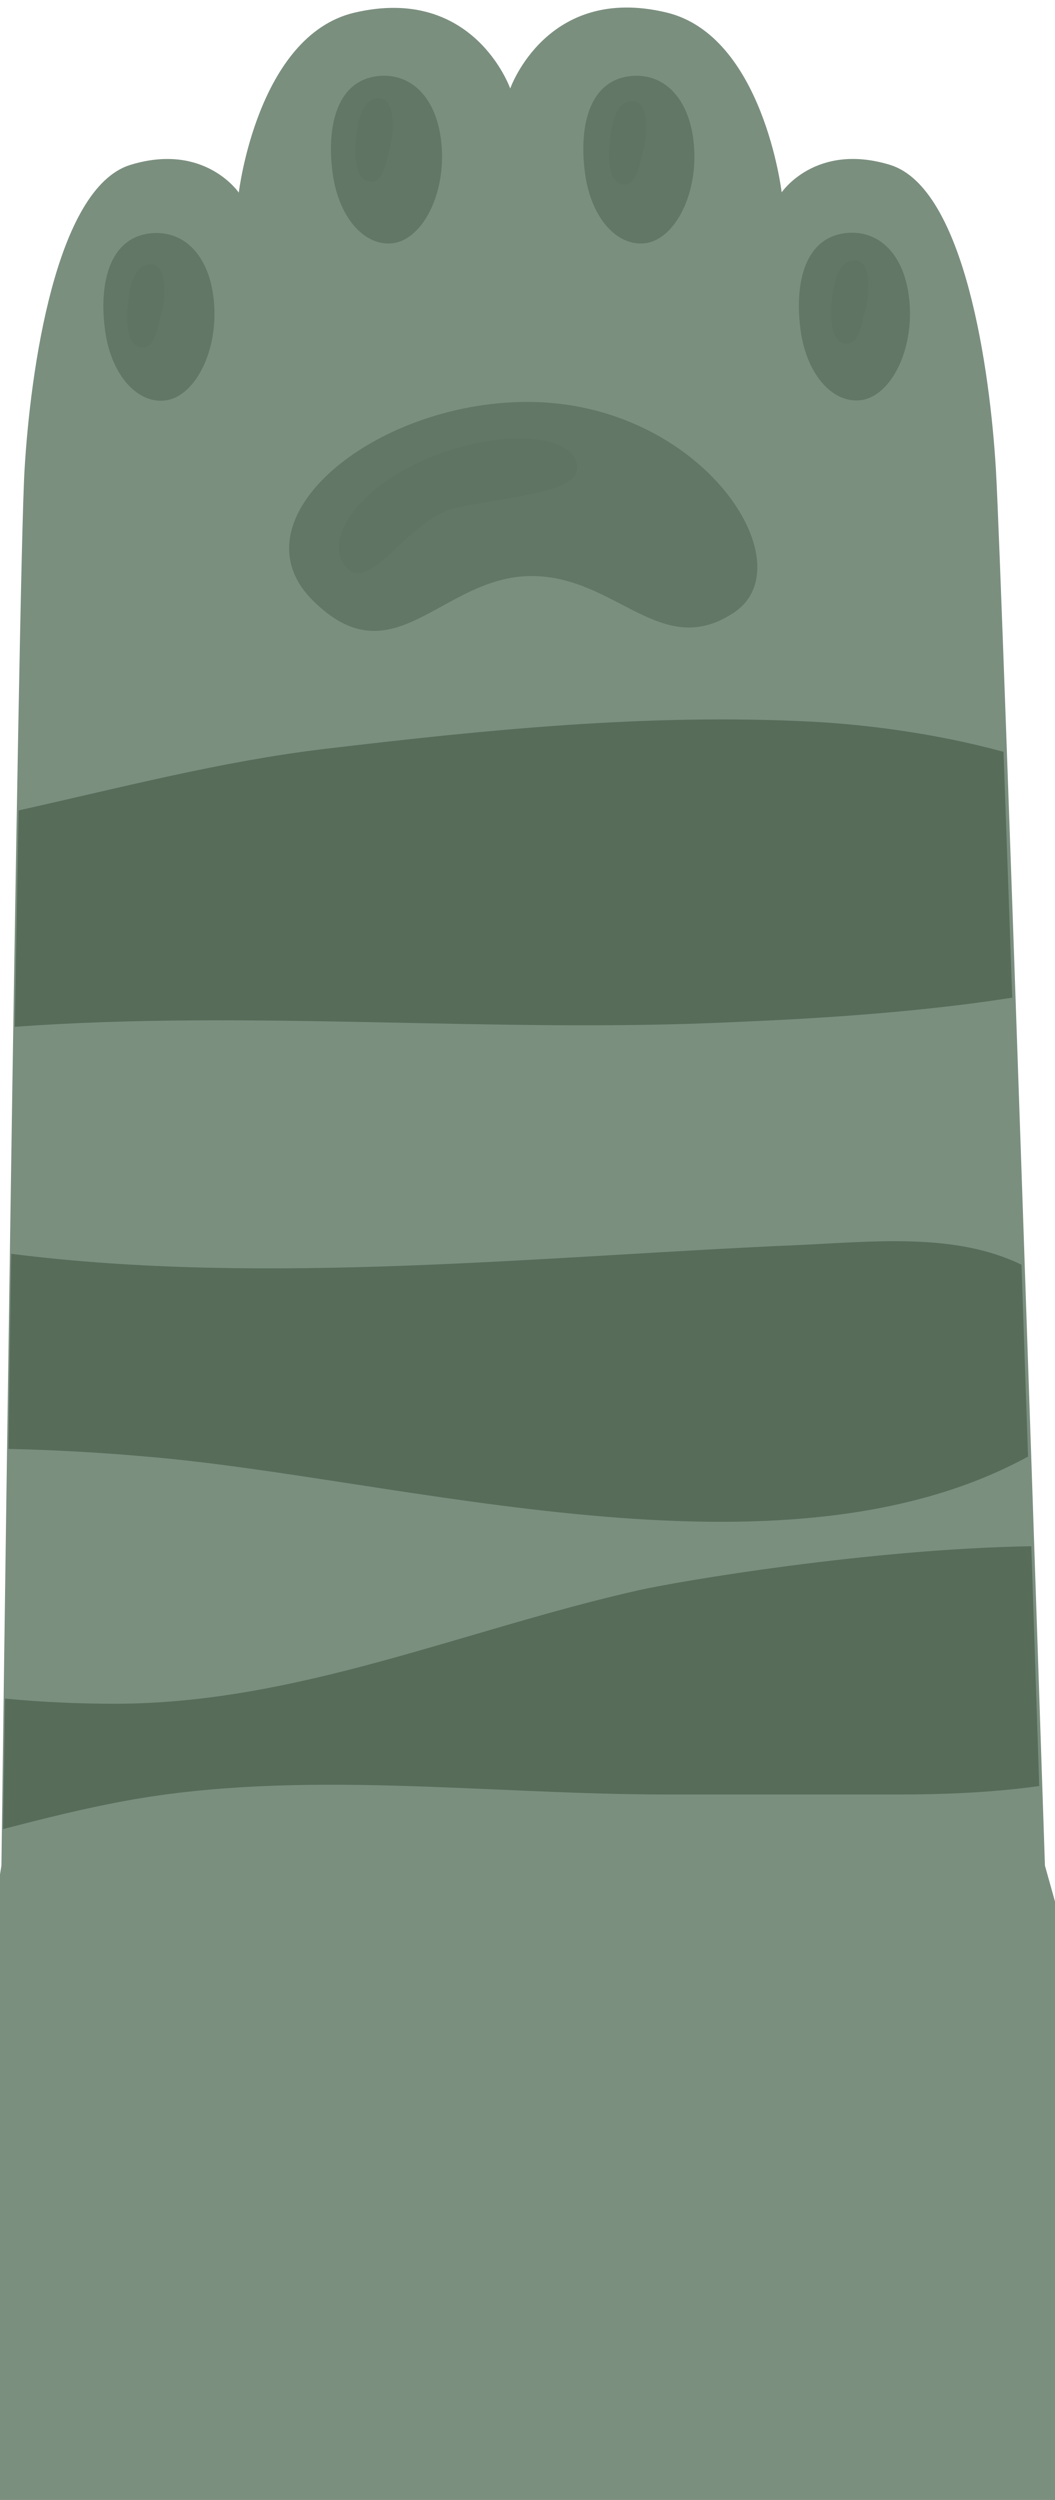 <svg width="92" height="218" viewBox="0 0 92 218" fill="none" xmlns="http://www.w3.org/2000/svg">
<path d="M86.845 40.916C86.346 32.48 84.16 16.368 77.6 14.372C71.112 12.399 68.165 16.772 68.165 16.772C68.165 16.772 66.549 3.108 58.112 1.088C47.679 -1.408 44.494 7.718 44.494 7.718C44.494 7.718 41.31 -1.36 30.877 1.111C22.44 3.131 20.823 16.796 20.823 16.796C20.823 16.796 17.853 12.399 11.388 14.372C4.829 16.368 2.642 32.48 2.143 40.916C1.573 50.184 0.123 162.684 0.123 162.684L-11.877 237.684H112.123L91.123 162.684C91.123 162.684 87.392 50.184 86.845 40.916Z" fill="#7B8F7F"/>
<g opacity="0.5">
<path opacity="0.5" d="M45.992 35.047C32.564 35.047 20.206 45.289 27.264 52.347C34.323 59.405 38.505 50.232 46.348 50.232C53.763 50.232 57.661 57.646 64.006 53.416C70.352 49.186 61.178 35.047 45.992 35.047Z" fill="#182F18"/>
<path opacity="0.5" d="M13.218 20.337C9.582 20.669 8.655 24.567 9.131 28.559C9.582 32.528 11.864 35.189 14.359 34.928C16.855 34.666 18.922 30.959 18.685 26.705C18.447 22.452 16.165 20.075 13.218 20.337Z" fill="#182F18"/>
<path opacity="0.5" d="M34.204 21.216C36.699 20.954 38.767 17.247 38.529 12.993C38.291 8.764 36.034 6.363 33.063 6.625C29.427 6.957 28.5 10.855 28.975 14.847C29.427 18.84 31.708 21.477 34.204 21.216Z" fill="#182F18"/>
<path opacity="0.5" d="M56.211 21.216C58.706 20.954 60.774 17.247 60.536 12.993C60.299 8.764 58.041 6.363 55.07 6.625C51.434 6.957 50.507 10.855 50.982 14.847C51.434 18.84 53.692 21.477 56.211 21.216Z" fill="#182F18"/>
<path opacity="0.5" d="M79.335 26.682C79.098 22.452 76.84 20.052 73.869 20.313C70.233 20.646 69.306 24.543 69.781 28.535C70.233 32.504 72.515 35.166 75.01 34.904C77.505 34.643 79.573 30.935 79.335 26.682Z" fill="#182F18"/>
</g>
<g opacity="0.6">
<path opacity="0.6" d="M89.935 134.832C75.77 135.07 59.229 137.874 55.641 138.682C40.383 142.128 25.791 148.592 9.962 148.568C7.087 148.568 3.807 148.449 0.432 148.116C0.385 152.394 0.313 156.244 0.266 159.499C3.759 158.596 7.324 157.693 10.984 157.028C26.195 154.247 42.522 156.481 57.993 156.481C64.838 156.481 71.659 156.481 78.504 156.481C81.831 156.481 86.18 156.362 90.624 155.745C90.434 149.899 90.196 142.698 89.935 134.832Z" fill="#182F18"/>
<path opacity="0.6" d="M70.613 62.922C56.496 62.209 42.379 63.635 28.381 65.298C19.35 66.368 10.485 68.697 1.62 70.669C1.525 76.325 1.407 82.741 1.288 89.538C21.988 88.041 43.163 90.108 63.887 89.134C66.834 88.991 78.076 88.611 88.271 86.995C87.986 79.034 87.725 71.667 87.511 65.56C81.593 63.944 75.438 63.16 70.613 62.922Z" fill="#182F18"/>
<path opacity="0.6" d="M89.65 127.014C89.46 121.572 89.269 115.916 89.079 110.284C83.304 107.48 76.269 108.264 69.567 108.573C47.418 109.523 23.224 112.161 0.979 109.333C0.884 115.06 0.813 120.811 0.741 126.348C6.374 126.467 11.127 126.871 12.719 127.014C34.917 128.844 67.999 138.848 89.65 127.014Z" fill="#182F18"/>
</g>
<g opacity="0.2">
<path opacity="0.2" d="M37.103 40.061C30.758 42.818 28.167 47.428 30.259 49.543C32.398 51.681 35.63 45.218 39.741 44.291C43.591 43.412 49.842 43.031 50.27 41.13C50.959 37.97 43.948 37.09 37.103 40.061Z" fill="#182F18"/>
<path opacity="0.2" d="M13.242 23.046C11.579 22.951 11.246 25.327 11.127 26.895C11.032 28.226 11.103 30.127 12.315 30.294C13.551 30.46 13.741 28.464 14.098 27.228C14.454 26.04 14.597 23.141 13.242 23.046Z" fill="#182F18"/>
<path opacity="0.2" d="M32.231 15.845C33.467 16.012 33.657 14.015 34.014 12.78C34.37 11.544 34.489 8.645 33.134 8.573C31.471 8.478 31.138 10.855 31.019 12.423C30.948 13.754 31.019 15.679 32.231 15.845Z" fill="#182F18"/>
<path opacity="0.2" d="M55.26 8.835C53.597 8.74 53.264 11.116 53.145 12.685C53.05 14.015 53.121 15.916 54.334 16.083C55.569 16.249 55.76 14.253 56.116 13.017C56.472 11.829 56.615 8.93 55.26 8.835Z" fill="#182F18"/>
<path opacity="0.2" d="M74.63 22.713C72.966 22.618 72.633 24.994 72.515 26.563C72.42 27.894 72.491 29.795 73.703 29.961C74.939 30.127 75.129 28.131 75.485 26.895C75.866 25.683 75.984 22.784 74.63 22.713Z" fill="#182F18"/>
</g>
</svg>
